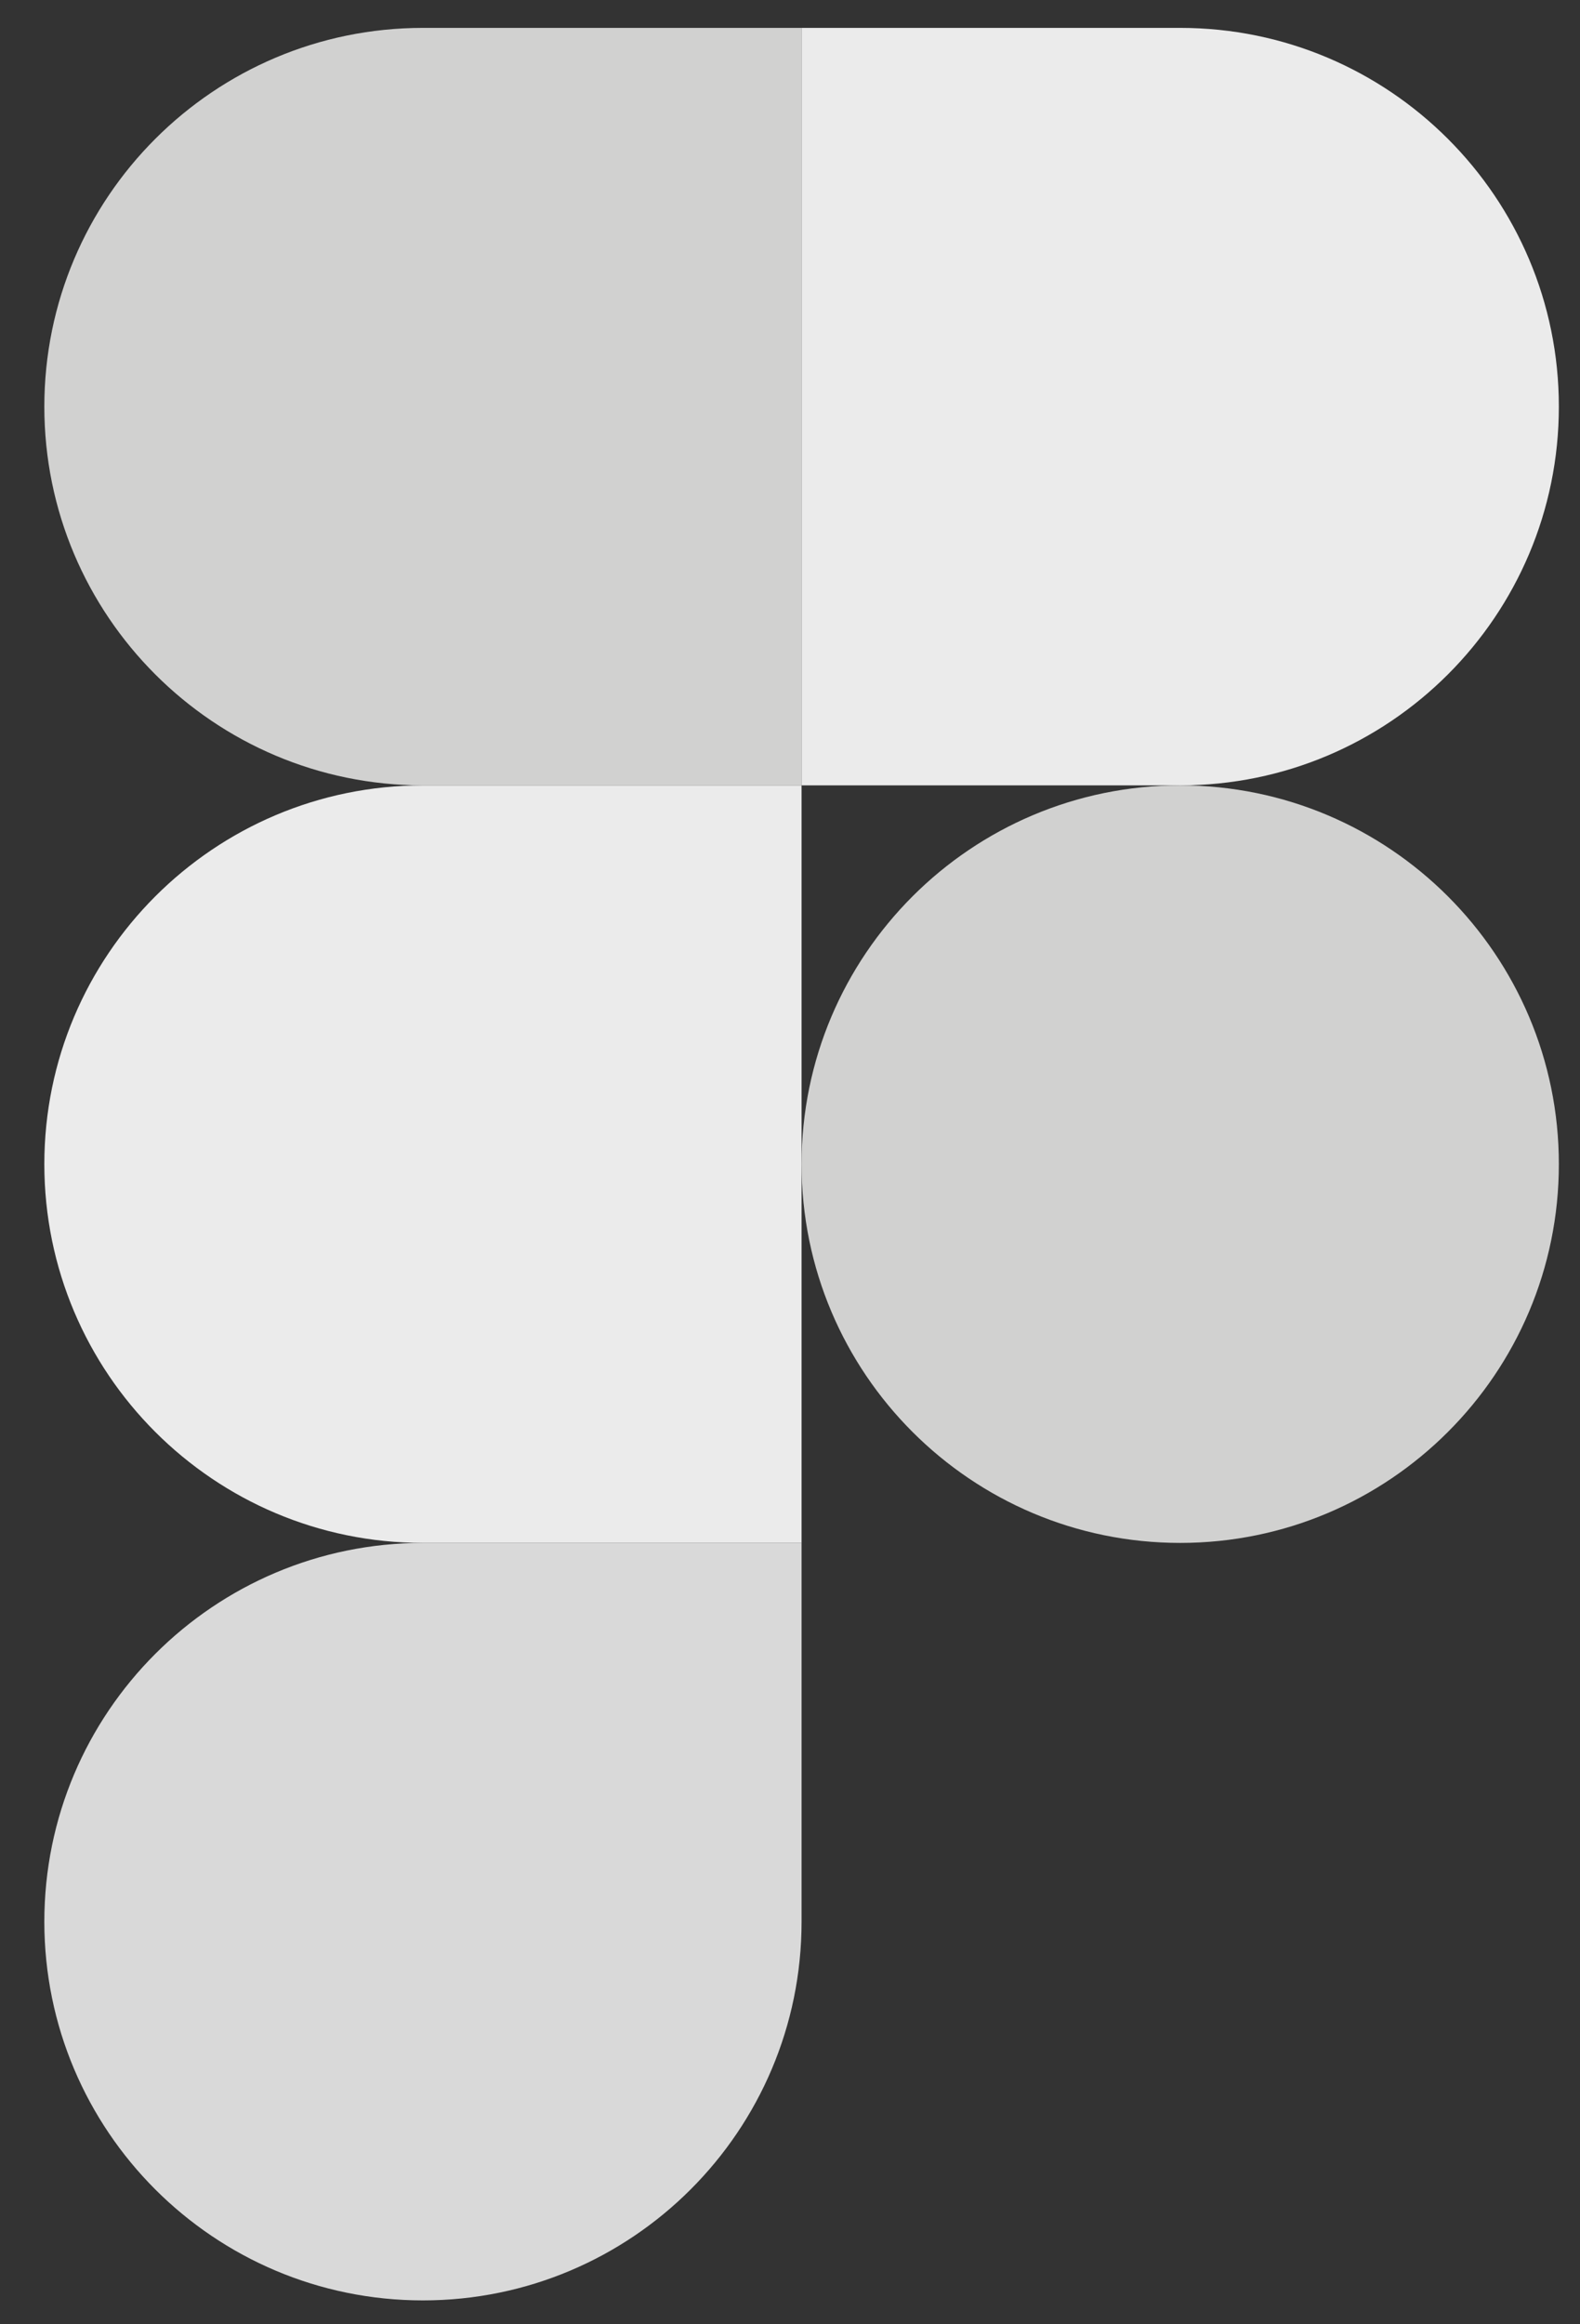 <svg width="34" height="50" viewBox="0 0 34 50" fill="none" xmlns="http://www.w3.org/2000/svg">
<rect x="0" y="0" width="34" height="50" fill="#333333" stroke="none"/>
<g clip-path="url(#clip0_30_1150)">
<path d="M9.101 49.486C13.599 49.486 17.249 45.836 17.249 41.339V33.191H9.101C4.604 33.191 0.954 36.841 0.954 41.339C0.954 45.836 4.604 49.486 9.101 49.486Z" fill="#D9D9D9"/>
<path d="M0.954 25.043C0.954 20.546 4.604 16.895 9.101 16.895H17.249V33.191H9.101C4.604 33.191 0.954 29.541 0.954 25.043Z" fill="#EBEBEB"/>
<path d="M0.954 8.748C0.954 4.25 4.604 0.6 9.101 0.6H17.249V16.895H9.101C4.604 16.895 0.954 13.245 0.954 8.748Z" fill="#D1D1D0"/>
<path d="M17.249 0.6H25.397C29.895 0.6 33.545 4.25 33.545 8.748C33.545 13.245 29.895 16.895 25.397 16.895H17.249V0.6Z" fill="#EBEBEB"/>
<path d="M33.545 25.043C33.545 29.541 29.895 33.191 25.397 33.191C20.899 33.191 17.249 29.541 17.249 25.043C17.249 20.546 20.899 16.895 25.397 16.895C29.895 16.895 33.545 20.546 33.545 25.043Z" fill="#D1D1D0"/>
</g>
<defs>
<clipPath id="clip0_30_1150">
<rect width="32.598" height="48.887" fill="white" transform="translate(0.95 0.6)"/>
</clipPath>
</defs>
</svg>
